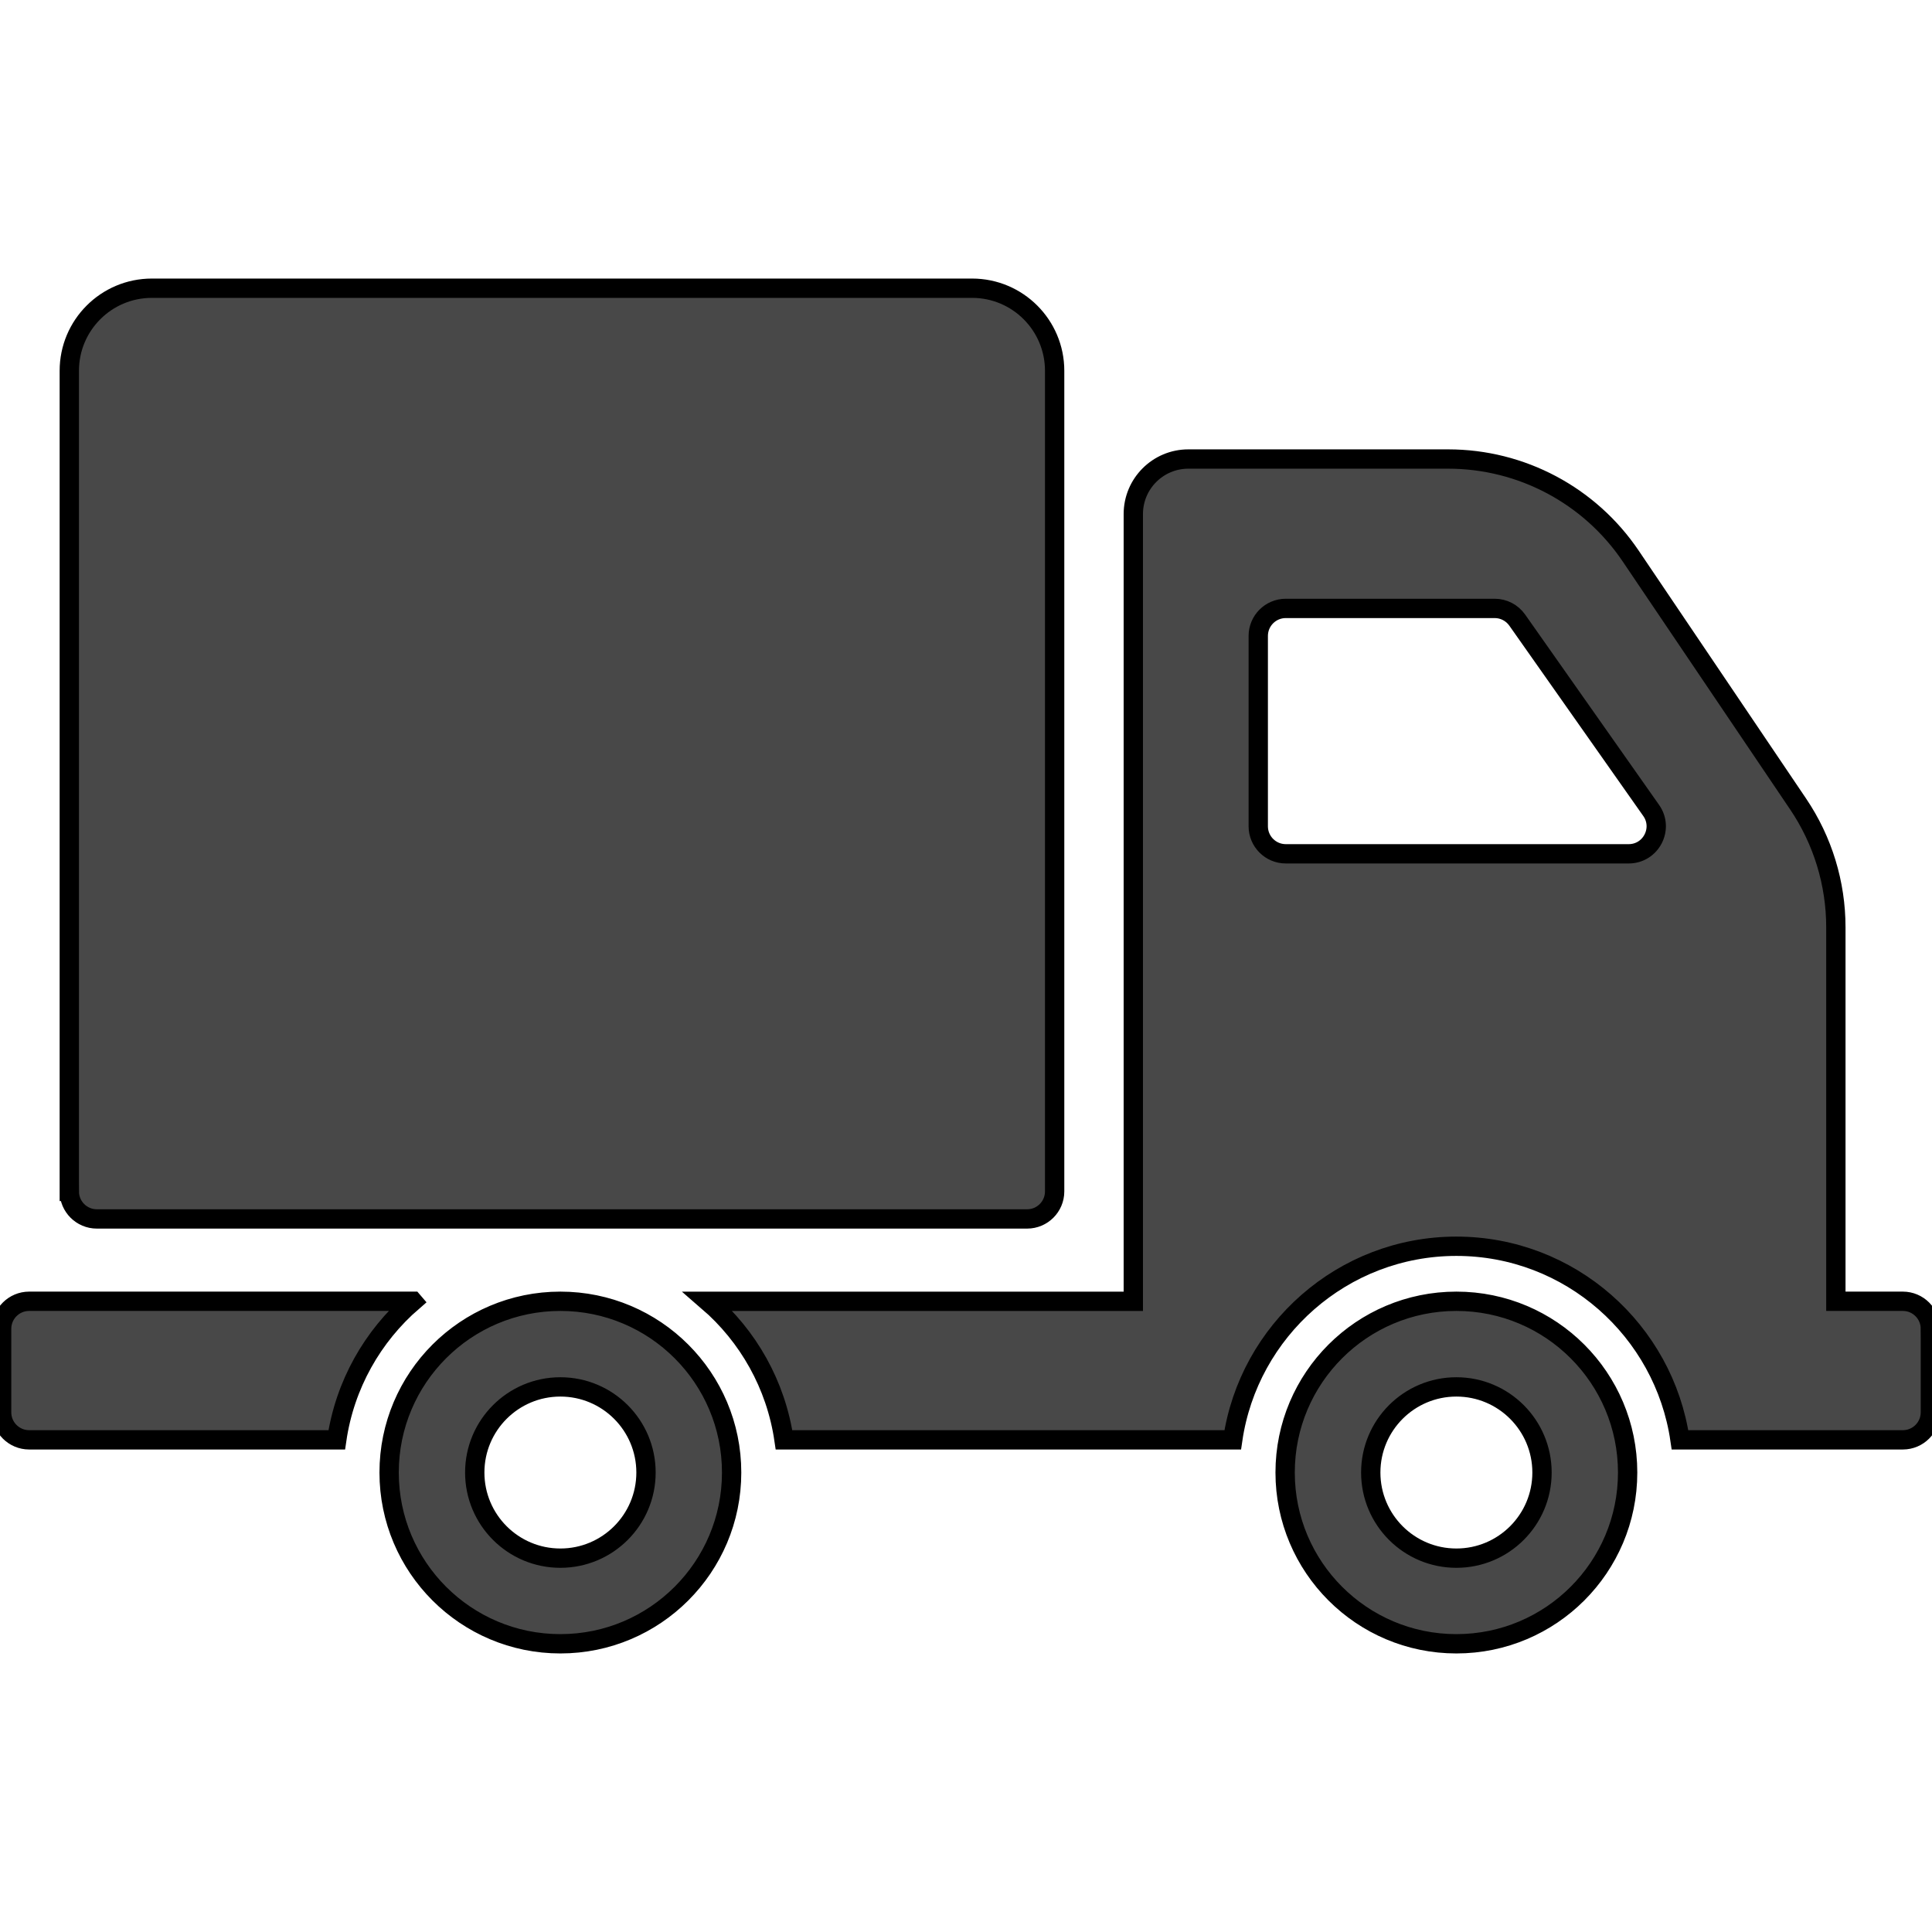 <svg width="100" height="100" xmlns="http://www.w3.org/2000/svg">

 <g>
  <title>background</title>
  <rect fill="none" id="canvas_background" height="102" width="102" y="-1" x="-1"/>
 </g>
 <g>
  <title>Layer 1</title>
  <g stroke="null" id="svg_1">
   <path stroke="null" id="svg_2" fill="#484848" d="m3.587,61.667l0,-42.475c0,-2.36 1.913,-4.274 4.274,-4.274l42.453,0c2.36,0 4.274,1.913 4.274,4.274l0,42.475c0,0.787 -0.638,1.425 -1.425,1.425l-48.151,0c-0.787,0 -1.425,-0.638 -1.425,-1.425zm34.282,14.551c0,4.895 -3.969,8.864 -8.864,8.864c-4.895,0 -8.864,-3.969 -8.864,-8.864c0,-4.896 3.969,-8.864 8.864,-8.864c4.895,0 8.864,3.968 8.864,8.864zm-4.432,0c0,-2.448 -1.984,-4.432 -4.432,-4.432s-4.432,1.984 -4.432,4.432s1.984,4.432 4.432,4.432s4.432,-1.984 4.432,-4.432zm-12.066,-8.864l-19.862,0c-0.787,0 -1.425,0.638 -1.425,1.425l0,4.322c0,0.787 0.638,1.425 1.425,1.425l15.921,0c0.416,-2.852 1.855,-5.371 3.942,-7.171zm62.875,8.864c0,4.895 -3.969,8.864 -8.864,8.864c-4.895,0 -8.864,-3.969 -8.864,-8.864c0,-4.896 3.969,-8.864 8.864,-8.864c4.895,-0 8.864,3.968 8.864,8.864zm-4.432,0c0,-2.448 -1.984,-4.432 -4.432,-4.432c-2.448,0 -4.432,1.984 -4.432,4.432s1.984,4.432 4.432,4.432s4.432,-1.984 4.432,-4.432zm20.102,-7.439l0,4.322c0,0.787 -0.638,1.425 -1.425,1.425l-11.534,0c-0.825,-5.658 -5.694,-10.02 -11.575,-10.02c-5.883,0 -10.752,4.363 -11.577,10.02l-23.224,0c-0.416,-2.852 -1.855,-5.371 -3.942,-7.171l22.021,0l0,-40.747c0,-1.573 1.276,-2.849 2.849,-2.849l13.449,0c3.787,0 7.326,1.881 9.445,5.019l8.67,12.841c1.272,1.884 1.951,4.104 1.951,6.377l0,19.358l3.467,0c0.787,0 1.425,0.638 1.425,1.425zm-14.452,-26.831l-6.933,-9.852c-0.267,-0.379 -0.701,-0.605 -1.165,-0.605l-10.814,0c-0.787,0 -1.425,0.638 -1.425,1.425l0,9.852c0,0.787 0.638,1.425 1.425,1.425l17.748,0c1.154,0 1.829,-1.301 1.165,-2.244z"/>
  </g>
 </g>
</svg>